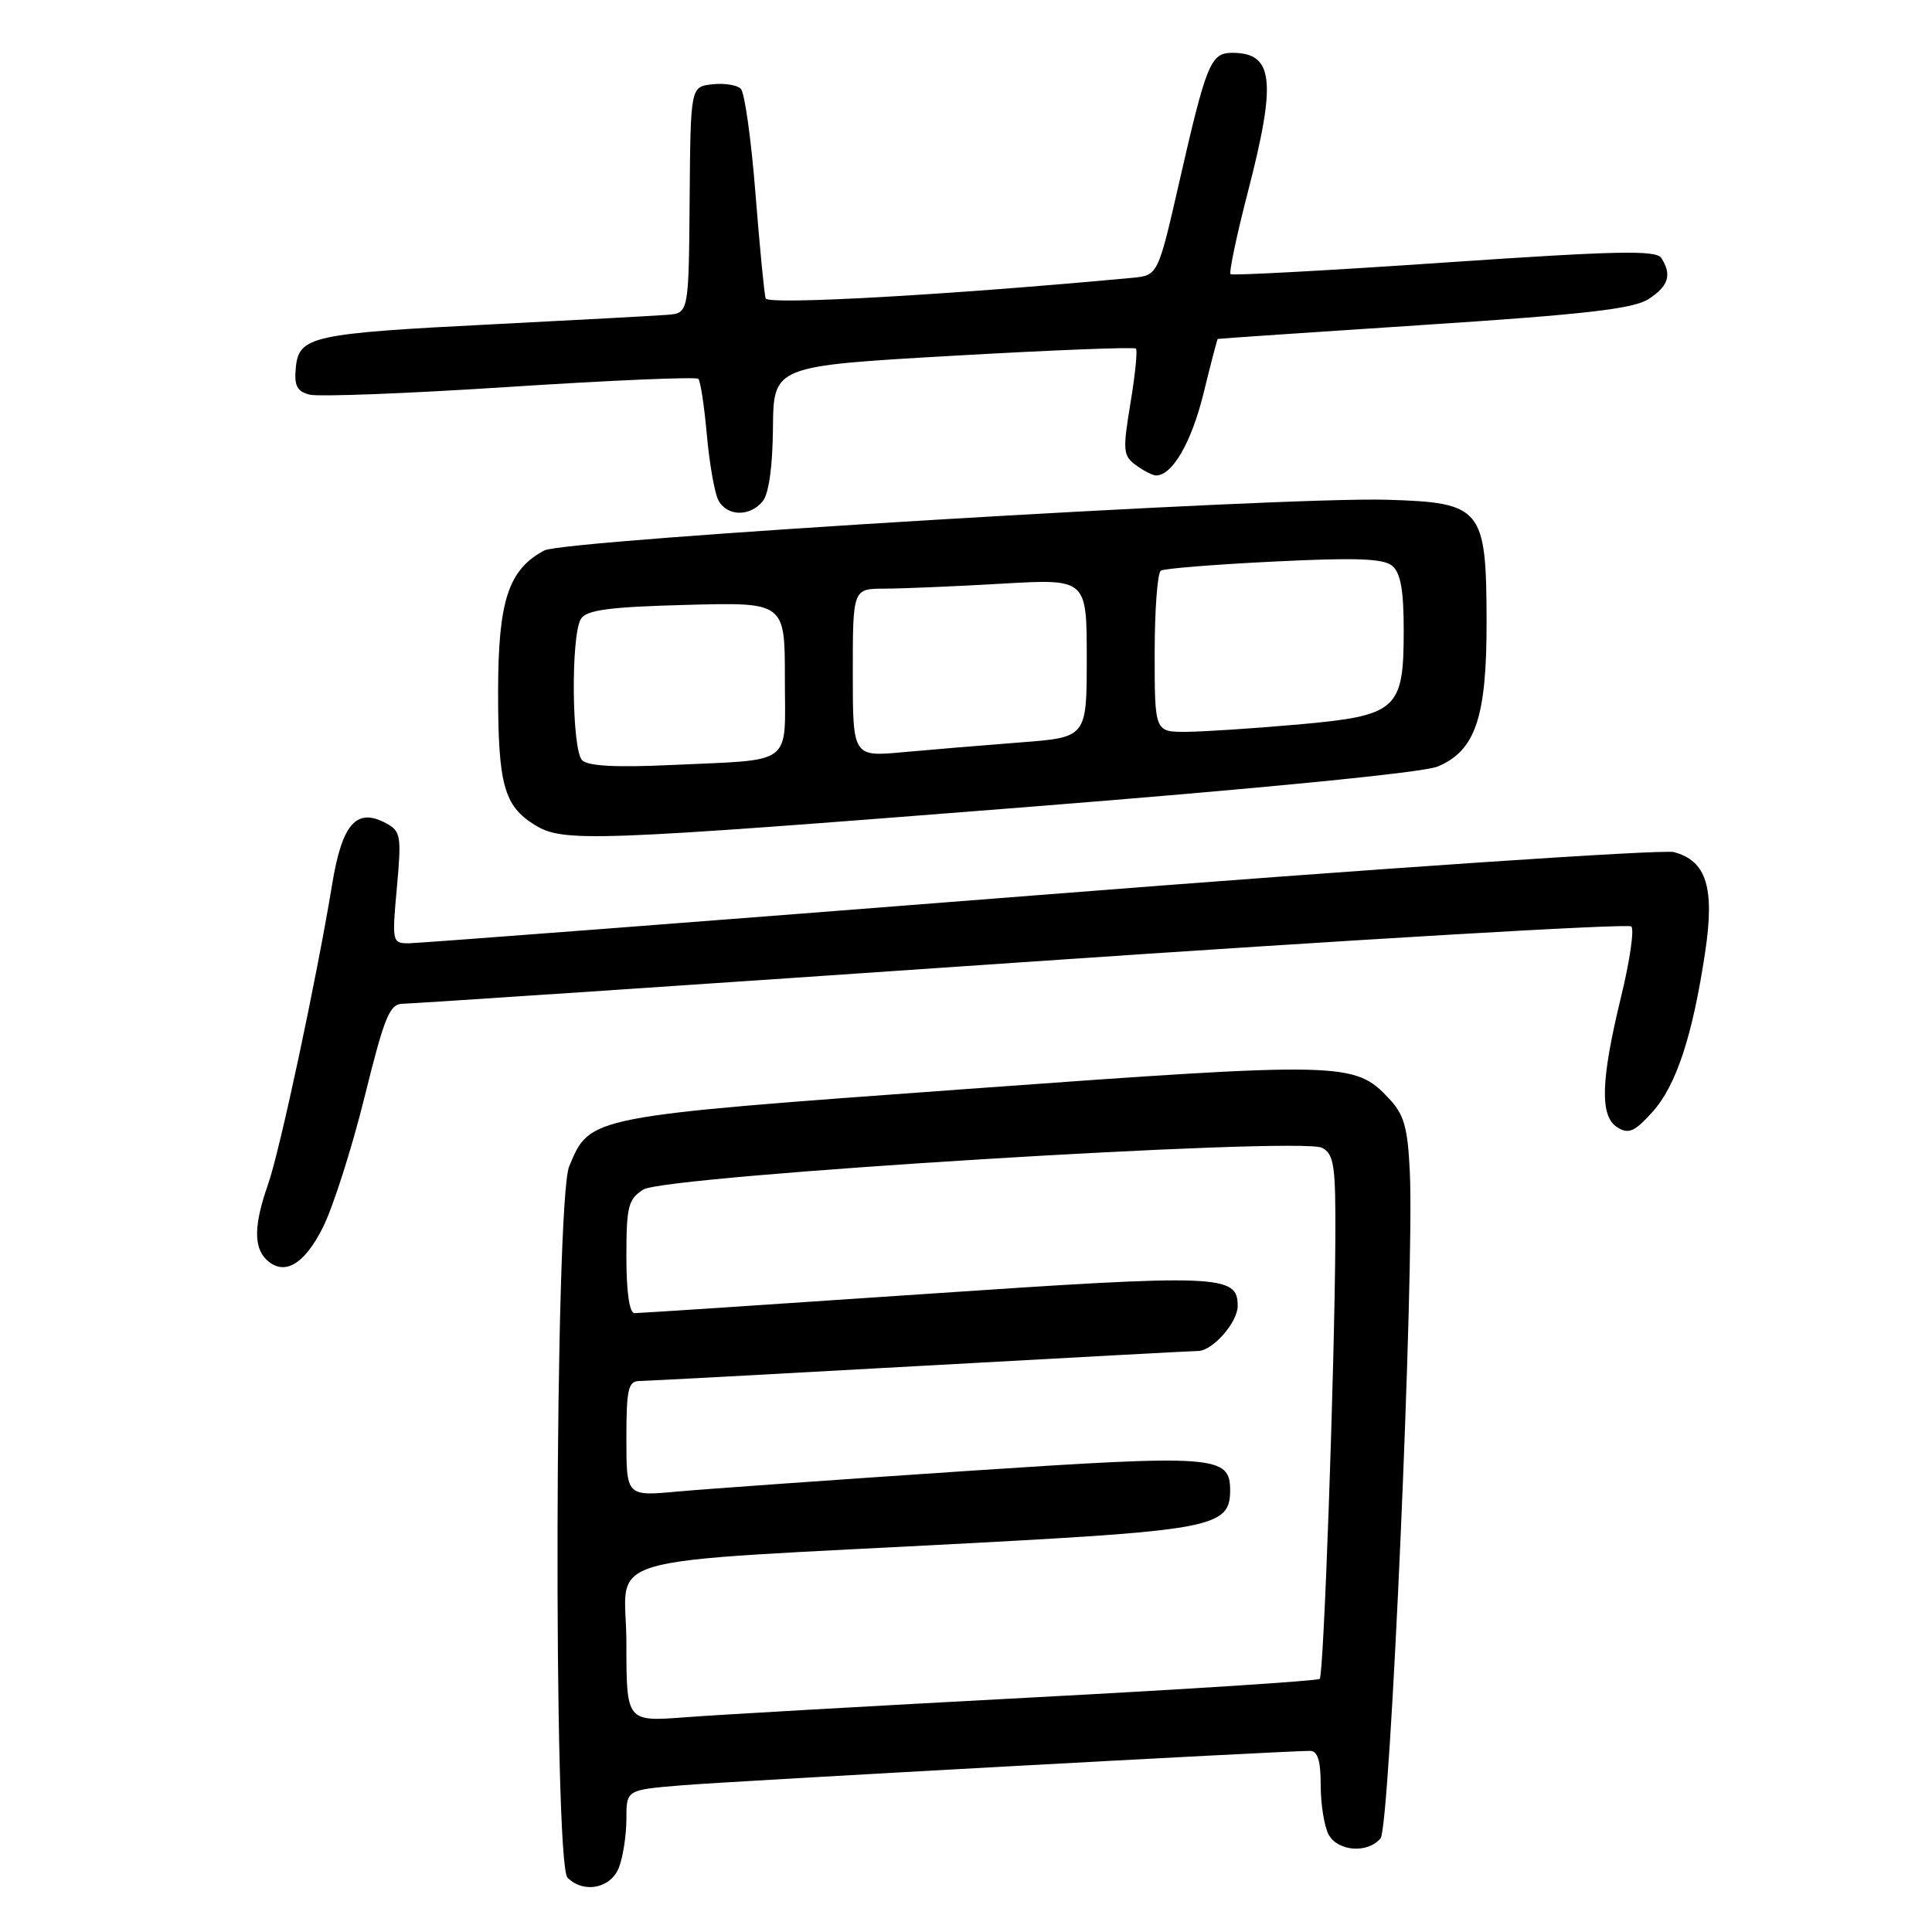<?xml version="1.0" encoding="UTF-8" standalone="no"?>
<!DOCTYPE svg PUBLIC "-//W3C//DTD SVG 1.1//EN" "http://www.w3.org/Graphics/SVG/1.1/DTD/svg11.dtd" >
<svg xmlns="http://www.w3.org/2000/svg" xmlns:xlink="http://www.w3.org/1999/xlink" version="1.1" viewBox="0 0 256 256">
 <g >
 <path fill="currentColor"
d=" M 82.02 247.43 C 82.56 246.02 83.00 243.14 83.00 241.02 C 83.00 237.17 83.00 237.17 90.25 236.57 C 96.84 236.02 170.21 232.00 173.58 232.00 C 174.60 232.00 175.00 233.28 175.00 236.57 C 175.00 239.08 175.47 242.00 176.04 243.07 C 177.24 245.33 181.24 245.63 182.93 243.59 C 184.20 242.06 187.43 168.50 186.81 155.31 C 186.53 149.36 186.05 147.68 184.04 145.55 C 179.49 140.70 178.04 140.67 128.35 144.28 C 77.71 147.96 78.21 147.87 75.42 154.55 C 73.50 159.13 73.30 246.90 75.20 248.80 C 77.35 250.95 80.96 250.22 82.02 247.43 Z  M 42.81 162.59 C 44.15 159.89 46.63 152.13 48.31 145.34 C 50.99 134.53 51.63 133.00 53.44 133.00 C 54.57 132.99 91.48 130.52 135.46 127.50 C 179.44 124.49 215.75 122.35 216.16 122.76 C 216.56 123.17 215.96 127.33 214.82 132.00 C 212.10 143.16 211.96 147.93 214.31 149.38 C 215.81 150.31 216.59 149.97 218.96 147.34 C 222.10 143.86 224.27 137.29 225.94 126.18 C 227.23 117.60 226.12 114.06 221.80 112.91 C 220.31 112.52 182.51 115.07 137.80 118.59 C 93.08 122.10 55.47 124.98 54.21 124.99 C 51.96 125.00 51.93 124.84 52.59 117.60 C 53.21 110.73 53.11 110.13 51.13 109.07 C 47.22 106.98 45.32 109.16 44.00 117.24 C 41.95 129.70 37.08 152.53 35.50 156.99 C 33.68 162.17 33.59 165.19 35.24 166.84 C 37.57 169.17 40.30 167.64 42.81 162.59 Z  M 135.92 106.95 C 167.14 104.48 188.58 102.37 190.50 101.57 C 195.51 99.47 197.00 95.05 196.98 82.35 C 196.95 67.31 196.37 66.60 183.81 66.22 C 169.80 65.80 74.79 71.51 72.12 72.94 C 67.35 75.49 66.01 79.60 66.00 91.70 C 66.00 103.93 66.78 106.78 70.83 109.29 C 74.61 111.64 78.08 111.51 135.92 106.95 Z  M 101.05 66.44 C 101.87 65.46 102.38 61.82 102.42 56.69 C 102.50 48.50 102.50 48.50 126.31 47.14 C 139.40 46.39 150.30 45.96 150.52 46.19 C 150.74 46.41 150.42 49.67 149.79 53.43 C 148.75 59.71 148.81 60.39 150.52 61.64 C 151.54 62.39 152.75 63.00 153.19 63.00 C 155.34 63.00 157.88 58.61 159.47 52.14 C 160.43 48.21 161.28 44.96 161.36 44.91 C 161.44 44.87 173.75 44.03 188.72 43.05 C 210.19 41.65 216.48 40.92 218.47 39.61 C 221.10 37.89 221.55 36.42 220.14 34.19 C 219.46 33.12 214.26 33.23 191.41 34.79 C 176.06 35.84 163.30 36.53 163.06 36.33 C 162.82 36.13 163.84 31.29 165.31 25.59 C 169.18 10.68 168.78 7.00 163.28 7.00 C 160.41 7.00 159.85 8.38 156.21 24.34 C 153.43 36.50 153.43 36.50 149.96 36.82 C 125.63 39.09 101.73 40.43 101.45 39.54 C 101.27 38.97 100.66 32.69 100.10 25.59 C 99.54 18.49 98.67 12.27 98.16 11.76 C 97.66 11.26 95.95 10.99 94.37 11.17 C 91.50 11.50 91.50 11.50 91.38 26.50 C 91.26 41.50 91.26 41.50 88.38 41.72 C 86.80 41.84 76.50 42.40 65.50 42.96 C 41.30 44.18 39.61 44.55 39.20 48.69 C 38.96 51.09 39.34 51.86 41.01 52.29 C 42.18 52.60 54.13 52.14 67.57 51.26 C 81.02 50.39 92.25 49.91 92.53 50.20 C 92.82 50.48 93.32 53.82 93.66 57.61 C 94.00 61.40 94.68 65.29 95.17 66.25 C 96.29 68.42 99.32 68.52 101.05 66.44 Z  M 83.00 217.67 C 83.00 205.63 77.43 207.21 129.50 204.43 C 160.59 202.76 163.00 202.27 163.00 197.51 C 163.00 192.84 161.21 192.71 127.69 194.94 C 110.53 196.09 93.46 197.30 89.75 197.64 C 83.00 198.26 83.00 198.26 83.00 190.63 C 83.00 184.04 83.24 183.00 84.75 182.99 C 85.71 182.98 102.47 182.08 122.00 180.99 C 141.53 179.91 158.06 179.01 158.75 179.01 C 160.68 179.00 164.00 175.22 164.00 173.04 C 164.00 168.89 161.76 168.80 122.58 171.46 C 102.00 172.86 84.68 174.00 84.08 174.00 C 83.40 174.00 83.00 171.23 83.00 166.52 C 83.00 159.86 83.24 158.89 85.25 157.62 C 88.19 155.77 172.37 150.59 175.18 152.09 C 176.78 152.95 176.99 154.42 176.94 164.29 C 176.84 181.43 175.41 221.93 174.87 222.46 C 174.61 222.72 157.32 223.84 136.45 224.94 C 115.58 226.05 95.01 227.22 90.75 227.55 C 83.00 228.14 83.00 228.14 83.00 217.67 Z  M 77.14 100.74 C 75.75 99.35 75.63 84.14 76.98 82.00 C 77.72 80.82 80.74 80.42 90.96 80.15 C 104.00 79.80 104.00 79.80 104.00 89.88 C 104.00 101.67 105.41 100.60 88.89 101.37 C 81.68 101.71 77.91 101.51 77.14 100.74 Z  M 113.00 89.14 C 113.00 78.00 113.00 78.00 117.25 78.00 C 119.59 77.99 126.56 77.70 132.75 77.34 C 144.00 76.69 144.00 76.69 144.00 87.20 C 144.00 97.70 144.00 97.70 135.25 98.37 C 130.44 98.74 123.46 99.32 119.75 99.66 C 113.00 100.29 113.00 100.29 113.00 89.14 Z  M 153.00 86.56 C 153.00 80.82 153.37 75.89 153.82 75.61 C 154.27 75.33 161.01 74.79 168.79 74.41 C 179.61 73.87 183.30 74.00 184.47 74.97 C 185.59 75.90 186.00 78.21 186.00 83.51 C 186.00 94.08 185.17 94.82 172.00 96.00 C 166.22 96.51 159.59 96.95 157.25 96.97 C 153.00 97.00 153.00 97.00 153.00 86.56 Z "/>
</g>
</svg>